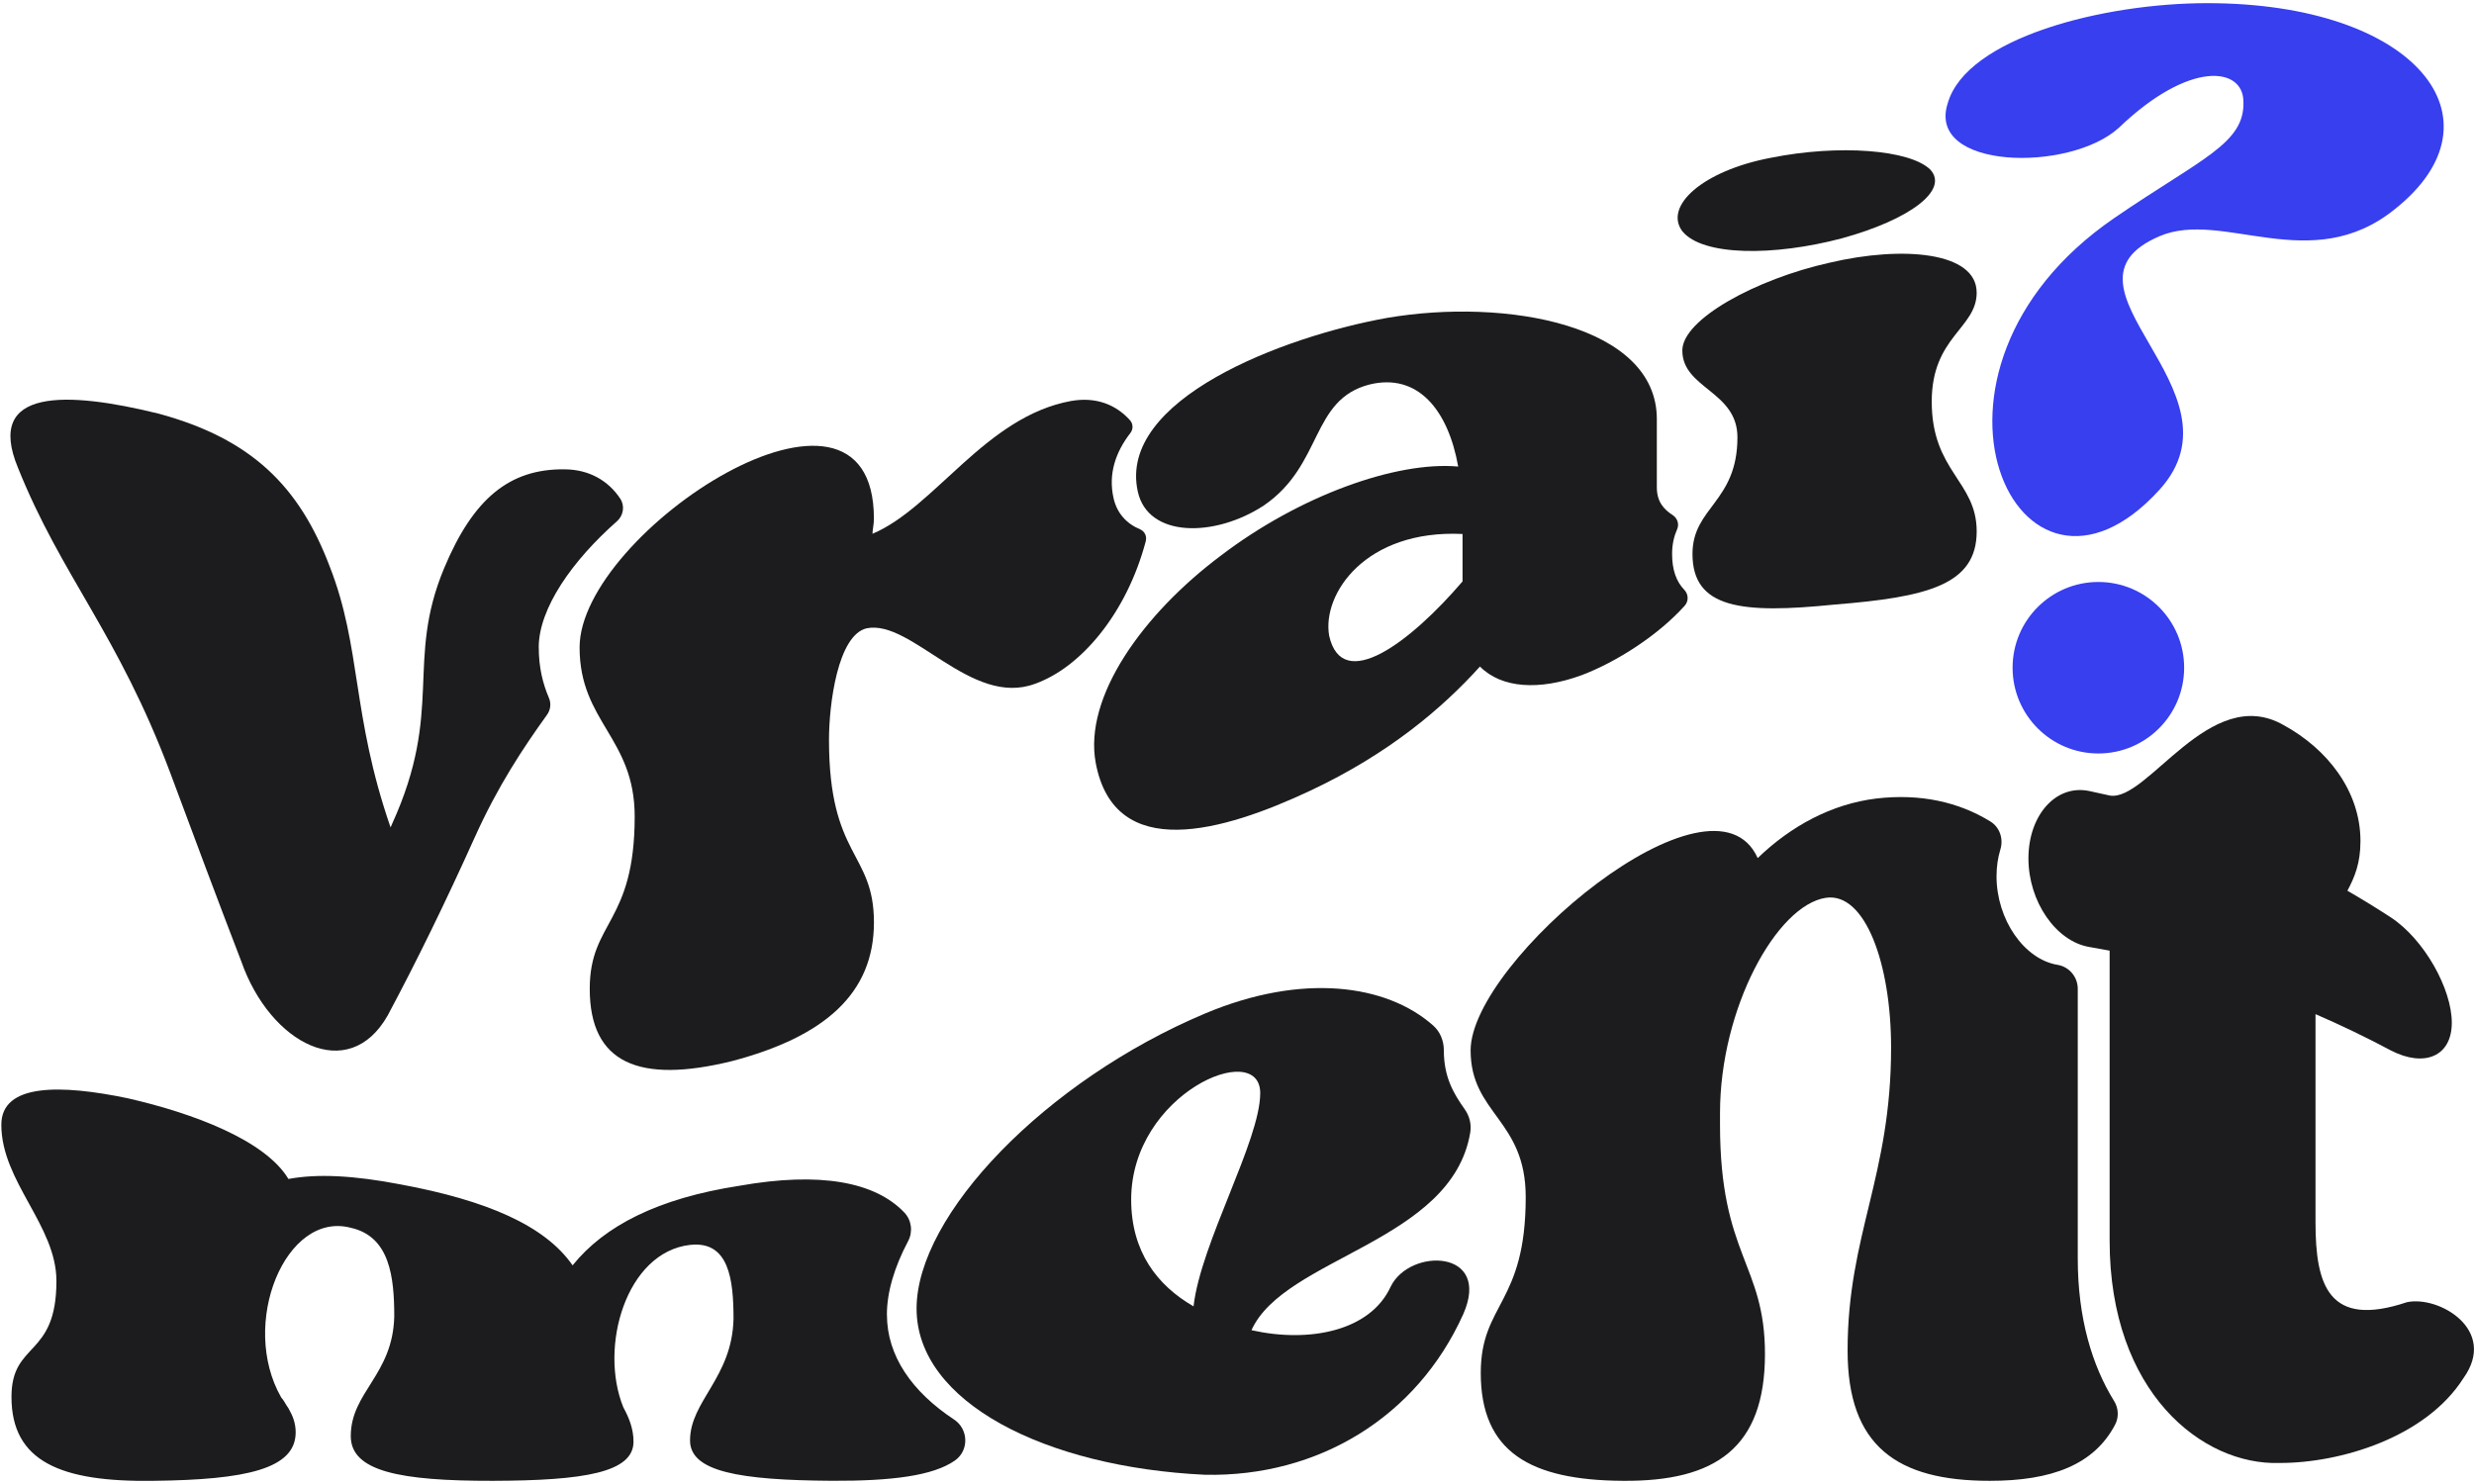 <svg width="440" height="264" viewBox="0 0 440 264" fill="none" xmlns="http://www.w3.org/2000/svg">
<path d="M299.209 41.146C295.856 36.673 302.818 30.368 314.938 28.073C327.057 25.634 339.694 26.631 343.302 30.173C346.656 33.81 339.694 39.068 327.574 42.399C315.454 45.607 302.818 45.563 299.209 41.146ZM351.553 52.046C351.553 58.429 343.558 59.872 343.558 71.44C343.558 83.906 351.553 85.566 351.553 94.533C351.553 104.046 342.786 106.23 326.28 107.55C309.78 109.232 301.008 108.268 301.008 98.538C301.008 90.205 309.002 89.325 309.002 77.796C309.002 69.563 299.203 69.14 299.203 62.345C299.203 56.808 312.289 49.651 325.375 46.738C338.461 43.658 351.547 44.822 351.547 52.046H351.553Z" fill="#1C1C1E"/>
<path d="M360.757 152.715C360.757 145.012 365.654 139.47 371.589 140.723C372.793 140.974 373.998 141.241 375.197 141.519C381.904 142.75 392.991 121.462 406.138 128.993C413.872 133.209 419.807 140.69 419.807 149.624C419.807 153.567 418.775 156.04 417.486 158.457C420.063 159.95 422.644 161.532 425.22 163.209C431.15 167.119 436.052 175.908 436.052 181.935C436.052 187.961 431.155 189.938 425.22 186.875C420.751 184.497 416.282 182.347 411.812 180.414C411.812 192.473 411.812 204.821 411.812 217.459C411.812 228.616 414.133 236.33 428.057 231.662C433.731 230.431 444.302 236.57 438.112 245.186C431.405 255.735 416.193 260.297 405.367 260.258C391.698 260.687 375.197 247.732 375.197 220.712C375.197 202.749 375.197 185.555 375.197 169.118C373.993 168.89 372.788 168.667 371.589 168.467C365.659 167.47 360.757 160.412 360.757 152.704V152.715Z" fill="#1C1C1E"/>
<path d="M369.529 223.887C369.529 207.239 369.529 191.248 369.529 175.914C369.529 173.809 368.025 171.998 365.954 171.647C365.943 171.647 365.932 171.647 365.915 171.642C359.986 170.645 355.083 163.588 355.083 155.879C355.083 154.169 355.327 152.565 355.766 151.117C356.343 149.229 355.661 147.168 353.984 146.137C348.354 142.667 341.52 141.147 333.747 142.049C325.752 143.018 318.535 146.934 312.605 152.649C304.611 134.825 261.55 171.001 261.55 186.853C261.55 198.166 271.349 199.146 271.349 212.965C271.349 232.019 263.354 231.819 263.354 244.245C263.354 258.276 272.121 263.333 288.627 263.434C305.127 263.567 313.899 257.563 313.899 240.864C313.899 224.784 305.904 223.431 305.904 200.071V197.993C305.904 179.417 315.959 161.048 324.725 159.717C331.687 158.675 336.329 171.375 336.329 186.363C336.329 209.339 328.595 219.626 328.595 240.263C328.595 257.24 337.361 263.439 353.867 263.434C364.866 263.445 372.433 260.582 376.175 253.436C376.869 252.116 376.78 250.506 375.992 249.236C372.078 242.925 369.529 234.493 369.529 223.887Z" fill="#1C1C1E"/>
<path d="M95.813 115.174C95.813 108.217 101.804 99.712 109.732 92.727C110.881 91.714 111.159 89.998 110.315 88.717C108.216 85.537 104.807 83.515 100.404 83.493C90.605 83.376 84.159 88.712 79.002 101.049C72.04 117.72 79.002 126.247 69.719 146.605C69.636 146.8 69.547 146.995 69.463 147.19C62.501 127.055 64.306 115.23 58.632 100.759C53.219 86.489 44.708 78.056 28.207 73.584C11.962 69.585 -2.734 68.927 3.196 83.214C10.93 102.508 20.99 112.729 30.272 137.47C34.486 148.805 38.695 160.067 42.909 171.018C48.066 185.739 61.991 192.946 68.953 180.643C74.111 171.001 79.268 160.429 84.426 148.978C88.568 139.782 93.054 133.048 97.284 127.166C97.912 126.297 98.056 125.161 97.634 124.175C96.562 121.663 95.819 118.811 95.819 115.163L95.813 115.174Z" fill="#1C1C1E"/>
<path d="M203.777 96.231C203.999 95.384 203.566 94.498 202.761 94.164C200.379 93.167 198.636 91.329 198.03 88.555C197.103 84.356 198.358 80.496 201.045 77.02C201.567 76.346 201.539 75.394 200.967 74.759C198.469 71.974 194.91 70.553 190.496 71.333C175.284 74.096 166.257 90.282 155.17 94.961C155.17 94.303 155.43 93.262 155.425 92.27C155.425 60.483 103.081 94.604 103.081 115.174C103.081 128.441 112.88 131.243 112.88 145.251C112.88 164.295 104.886 163.877 104.886 175.897C104.886 189.175 113.652 192.829 130.158 188.774C146.658 184.43 155.43 176.743 155.43 164.094C155.43 151.467 147.436 152.631 147.436 131.594C147.436 125.305 148.985 112.979 154.142 111.771C162.137 110.161 172.708 125.868 184.056 121.652C192.229 118.772 200.401 109.086 203.788 96.225L203.777 96.231Z" fill="#1C1C1E"/>
<path d="M297.382 98.537C297.382 96.799 297.732 95.39 298.282 94.136C298.687 93.218 298.309 92.159 297.466 91.619C295.894 90.605 294.667 89.241 294.667 86.695V74.547C294.667 57.793 267.852 52.947 246.704 56.551C228.139 59.876 198.741 71.105 202.355 87.442C204.16 95.696 216.024 95.657 224.791 89.915C235.362 82.657 233.041 71.072 243.612 68.392C252.123 66.337 257.536 72.865 259.34 82.997C248.253 82.011 231.042 88.238 217.151 98.826C203.26 109.225 192.689 123.991 194.877 135.727C198.23 153.562 217.568 147.93 233.041 140.656C246.965 134.112 256.503 126.007 263.21 118.577C267.08 122.476 273.781 122.855 281.259 120.126C287.555 117.753 294.956 112.963 299.614 107.766C300.347 106.953 300.314 105.722 299.553 104.931C298.115 103.438 297.382 101.355 297.382 98.548V98.537ZM260.112 103.433C250.829 114.277 238.709 123.451 236.389 113.091C235.101 105.666 242.834 94.175 260.112 94.994V103.433Z" fill="#1C1C1E"/>
<path d="M157.734 233.875C157.734 229.842 159.078 225.392 161.509 220.791C162.392 219.12 162.131 217.059 160.826 215.695C155.613 210.231 145.814 208.409 131.49 210.949C117.049 213.177 107.511 218.051 101.837 225.102C96.94 218.045 86.625 213.545 71.152 210.688C62.901 209.106 56.456 208.777 51.298 209.735C47.173 202.862 34.409 198.038 22.678 195.37C10.941 192.931 0.237 192.652 0.237 200.088C0.237 210.192 10.036 218.017 10.036 227.887C10.036 241.651 2.041 238.531 2.041 248.507C2.041 260.003 10.808 263.685 27.314 263.434C43.814 263.251 52.58 261.301 52.586 254.823C52.586 253.152 52.07 251.871 51.298 250.518C50.782 249.827 50.526 249.153 50.01 248.602C42.531 235.518 50.782 215.366 62.385 218.419C69.347 219.973 70.119 227.208 70.119 234.204C69.864 244.608 62.385 247.638 62.385 255.481C62.385 261.752 71.152 263.462 87.657 263.434C103.903 263.395 112.669 261.947 112.669 256.472C112.669 254.222 111.897 252.25 110.865 250.373C106.479 239.595 111.381 222.752 122.724 221.465C129.686 220.685 130.457 227.709 130.457 234.632C130.202 245.109 122.724 249.231 122.724 256.26C122.724 261.802 131.49 263.323 147.996 263.429C158.55 263.473 165.951 262.549 169.837 259.819C172.369 258.043 172.263 254.238 169.682 252.534C162.226 247.605 157.74 241.238 157.74 233.869L157.734 233.875Z" fill="#1C1C1E"/>
<path d="M247.331 228.895C243.723 236.776 232.891 238.954 222.575 236.637C228.427 223.642 258.252 220.98 261.483 201.469C261.722 200.02 261.35 198.533 260.501 197.336C258.502 194.523 256.786 191.593 256.786 186.859C256.786 186.853 256.786 186.842 256.786 186.837C256.786 185.16 256.142 183.545 254.888 182.436C246.582 175.067 231.558 173.045 214.325 180.297C185.96 192.25 163.009 216.106 163.014 232.799C163.014 249.464 185.966 261.022 214.325 262.359C234.44 262.765 251.973 252.116 260.223 233.824C265.381 222.183 250.685 221.938 247.331 228.9V228.895ZM212.265 232.393C205.82 228.678 201.178 222.69 201.178 213.399C201.178 194.517 224.13 184.77 224.13 194.456C224.13 202.928 213.559 221.097 212.271 232.393H212.265Z" fill="#1C1C1E"/>
<path d="M373.194 134.041C381.619 134.041 388.449 127.211 388.449 118.786C388.449 110.361 381.619 103.531 373.194 103.531C364.769 103.531 357.939 110.361 357.939 118.786C357.939 127.211 364.769 134.041 373.194 134.041Z" fill="#373FEF"/>
<path d="M425.941 37.193C410.992 49.307 395.334 37.193 384.058 42.026C363.277 50.934 400.167 69.411 384.058 87.131C358.911 114.791 336.068 66.205 376.003 38.804C391.371 28.252 399.249 25.578 398.991 18.103C398.991 11.918 389.454 10.629 376.825 22.743C368.061 30.717 342.544 30.201 346.41 18.345C349.761 6.746 373.989 0.561 392.547 0.561C429.663 0.561 446.046 21.212 425.941 37.193Z" fill="#373FEF"/>
</svg>
